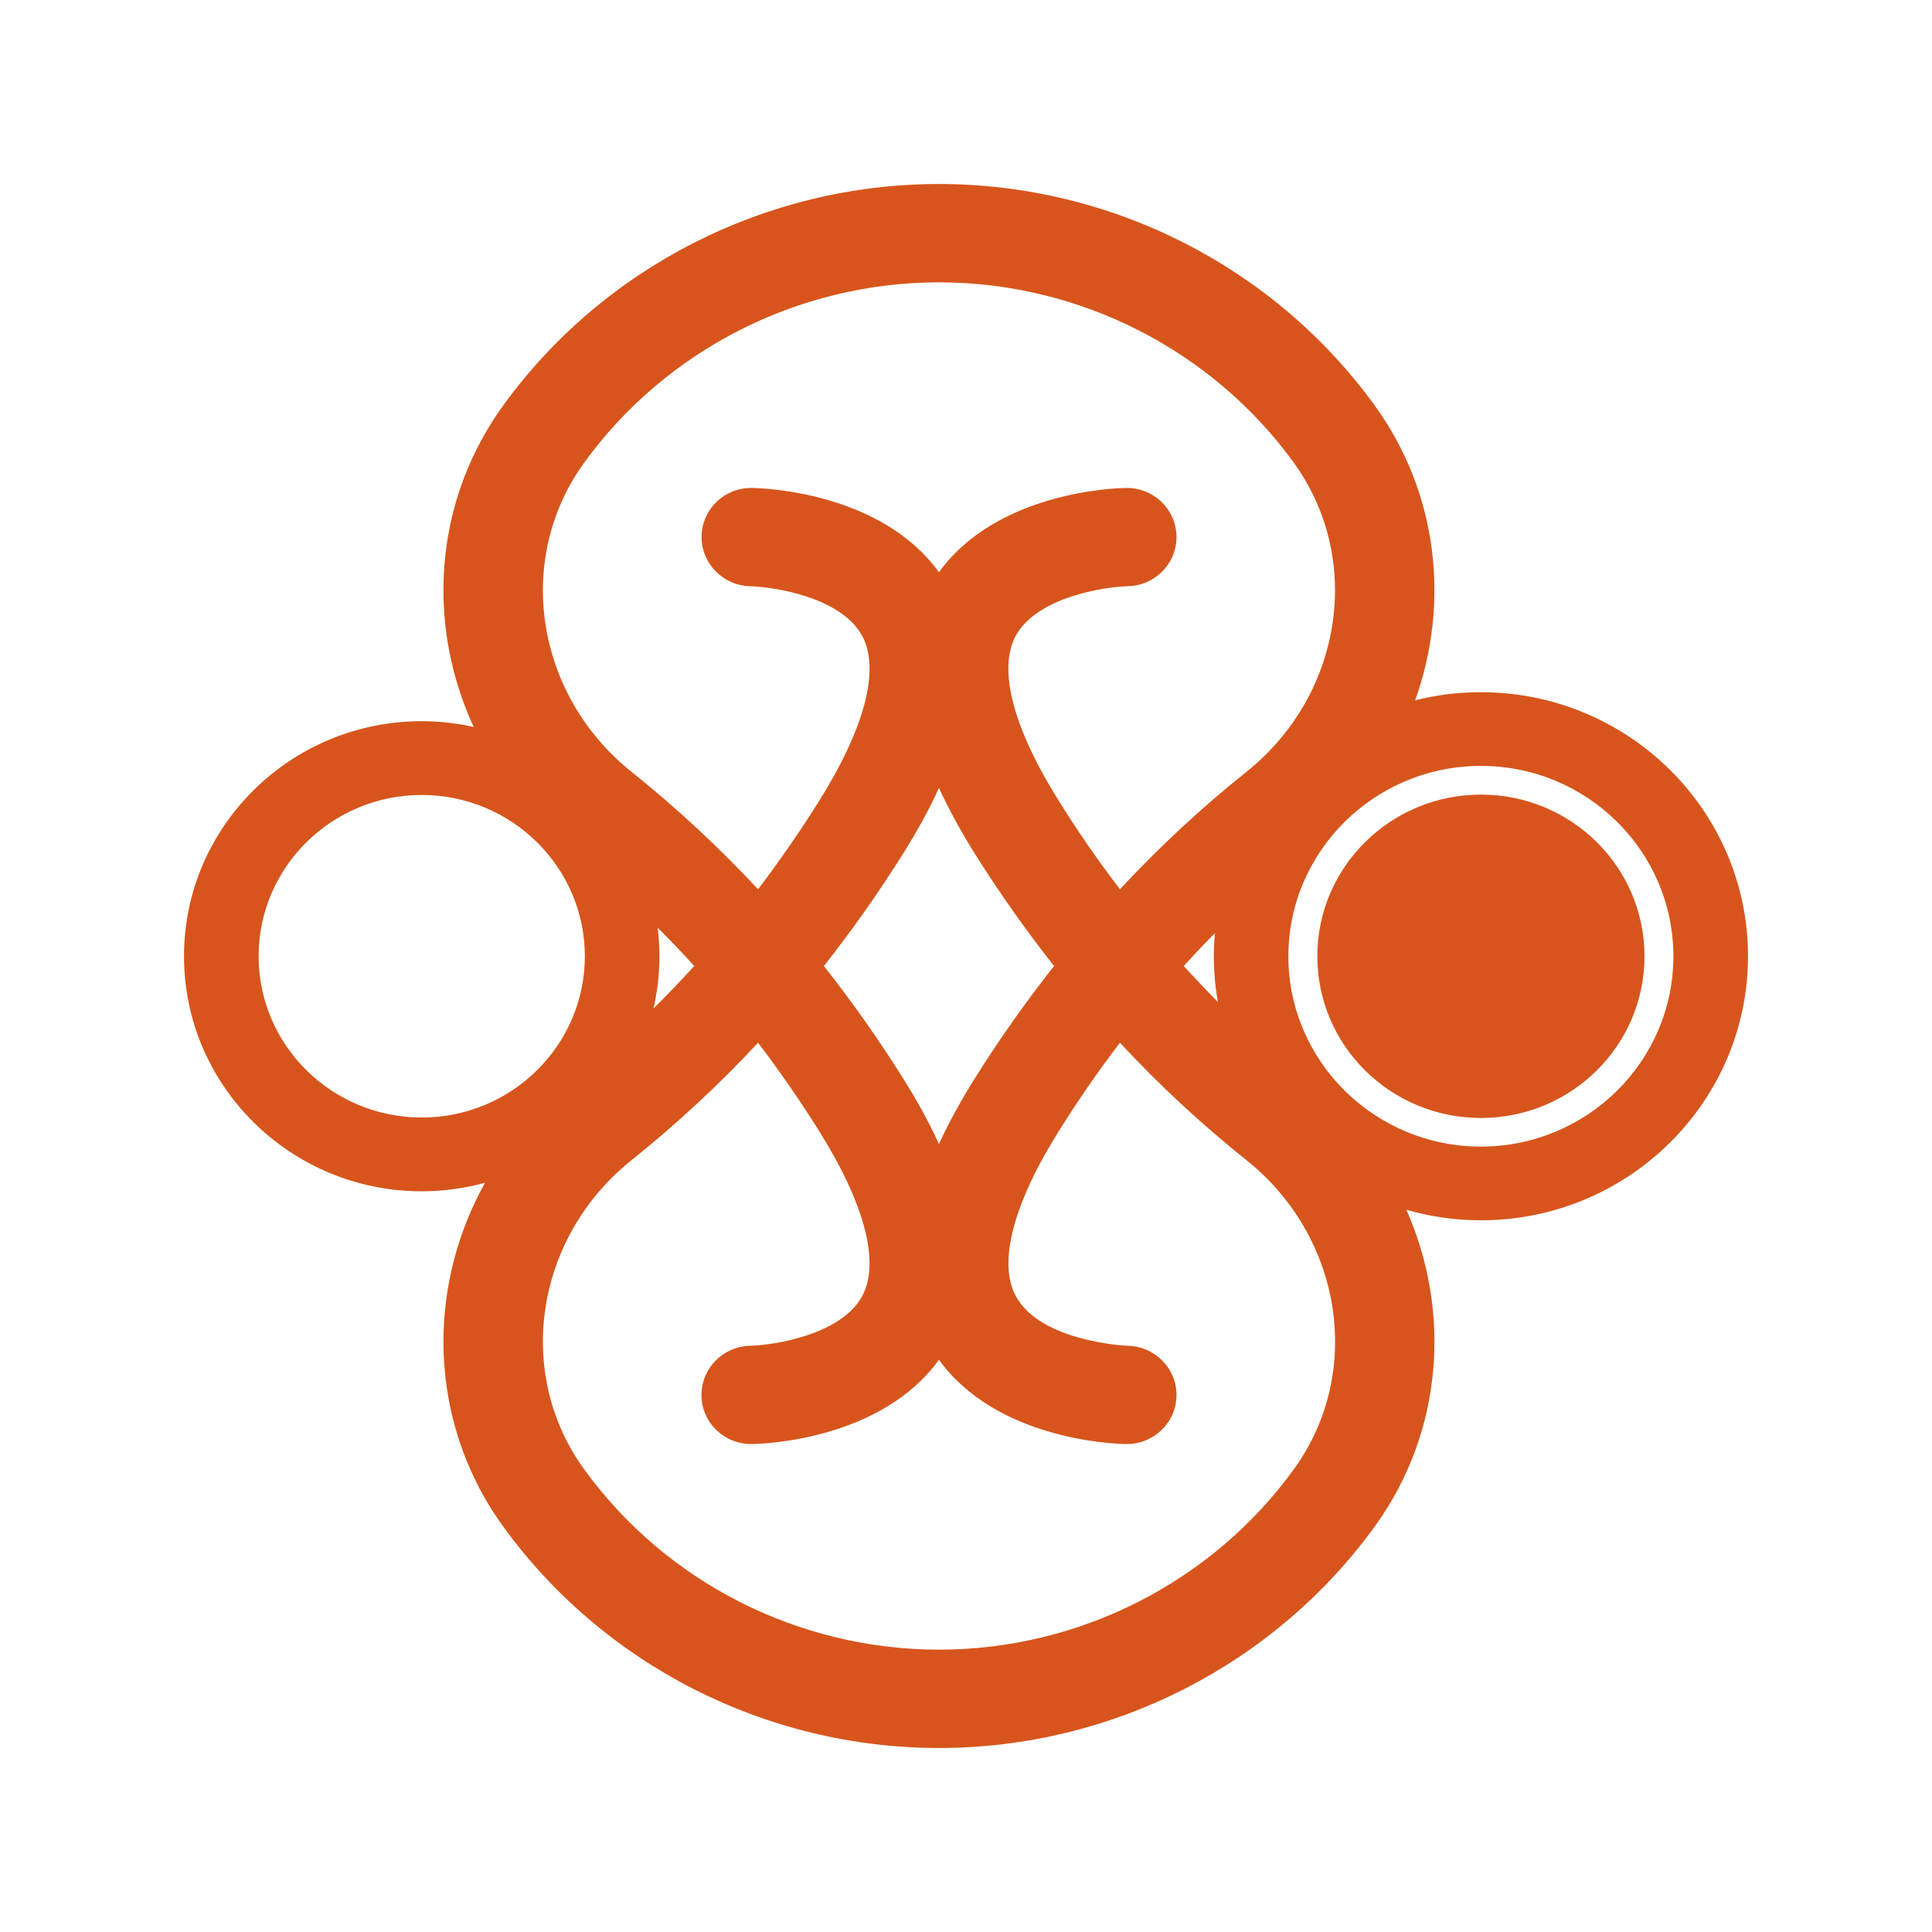 <svg width="21" height="21" viewBox="0 0 21 21" fill="none" xmlns="http://www.w3.org/2000/svg">
<g id="icon-bullet">
<g id="object">
<path id="Vector" d="M16.097 7.524C15.85 7.524 15.611 7.554 15.382 7.612C15.76 6.56 15.634 5.364 14.945 4.411C13.853 2.901 12.081 2 10.206 2C8.331 2 6.559 2.901 5.467 4.411C5.031 5.015 4.82 5.715 4.82 6.415C4.82 6.924 4.932 7.432 5.149 7.902C4.967 7.861 4.778 7.839 4.584 7.839C3.159 7.839 2 8.985 2 10.394C2 11.803 3.159 12.949 4.584 12.949C4.822 12.949 5.053 12.916 5.272 12.856C4.974 13.391 4.82 13.988 4.82 14.585C4.821 15.285 5.031 15.986 5.467 16.589C6.559 18.099 8.331 19 10.206 19C12.081 19 13.853 18.099 14.945 16.589C15.687 15.563 15.776 14.256 15.287 13.15C15.544 13.224 15.816 13.264 16.097 13.264C17.698 13.264 19 11.977 19 10.394C19 8.811 17.698 7.524 16.097 7.524ZM13.238 10.891C13.112 10.764 12.988 10.633 12.867 10.5C12.977 10.378 13.09 10.259 13.206 10.143C13.198 10.226 13.194 10.309 13.194 10.394C13.194 10.563 13.209 10.729 13.238 10.891ZM6.347 5.033C7.236 3.803 8.679 3.069 10.206 3.069C11.733 3.069 13.176 3.803 14.066 5.033C14.366 5.449 14.511 5.932 14.511 6.416C14.511 7.15 14.178 7.886 13.548 8.39C13.061 8.779 12.602 9.205 12.173 9.666C11.942 9.363 11.723 9.048 11.518 8.72C11.012 7.917 10.843 7.274 11.041 6.911C11.271 6.49 11.999 6.379 12.258 6.372C12.552 6.366 12.788 6.128 12.788 5.838V5.827C12.782 5.532 12.535 5.298 12.237 5.304C12.087 5.306 10.83 5.357 10.206 6.22C9.582 5.357 8.325 5.306 8.176 5.304C7.878 5.298 7.633 5.531 7.626 5.825C7.626 5.83 7.626 5.834 7.626 5.838C7.626 6.126 7.859 6.364 8.152 6.372C8.414 6.379 9.142 6.49 9.371 6.911C9.569 7.275 9.4 7.917 8.895 8.72C8.689 9.048 8.47 9.363 8.24 9.666C7.81 9.205 7.351 8.779 6.865 8.39C5.818 7.553 5.591 6.078 6.347 5.033ZM11.457 10.5C11.153 10.886 10.866 11.291 10.599 11.716C10.443 11.965 10.312 12.205 10.206 12.435C10.101 12.205 9.97 11.965 9.813 11.716C9.546 11.291 9.26 10.886 8.955 10.5C9.26 10.114 9.546 9.709 9.813 9.284C9.97 9.035 10.101 8.795 10.206 8.565C10.312 8.795 10.443 9.035 10.599 9.284C10.866 9.709 11.153 10.114 11.457 10.5ZM7.148 10.083C7.284 10.218 7.416 10.357 7.546 10.5C7.402 10.658 7.254 10.813 7.103 10.962C7.145 10.779 7.168 10.589 7.168 10.394C7.168 10.289 7.161 10.185 7.148 10.083ZM2.811 10.394C2.811 9.427 3.606 8.641 4.584 8.641C5.562 8.641 6.357 9.427 6.357 10.394C6.357 11.361 5.562 12.147 4.584 12.147C3.606 12.147 2.811 11.361 2.811 10.394ZM14.066 15.967C13.176 17.197 11.733 17.931 10.206 17.931C8.679 17.931 7.236 17.197 6.347 15.967C5.591 14.922 5.818 13.447 6.865 12.61C7.351 12.221 7.81 11.795 8.24 11.334C8.47 11.637 8.689 11.952 8.895 12.28C9.4 13.083 9.569 13.726 9.371 14.089C9.142 14.51 8.414 14.621 8.153 14.628C7.859 14.635 7.625 14.872 7.625 15.162V15.173C7.63 15.468 7.877 15.702 8.176 15.696C8.325 15.694 9.582 15.643 10.206 14.78C10.83 15.643 12.087 15.694 12.237 15.696C12.535 15.702 12.782 15.468 12.788 15.173V15.162C12.788 14.872 12.552 14.634 12.258 14.628C12.248 14.628 11.316 14.588 11.043 14.091C10.844 13.728 11.011 13.084 11.518 12.28C11.723 11.952 11.942 11.637 12.173 11.334C12.602 11.795 13.061 12.221 13.548 12.61C14.595 13.447 14.822 14.922 14.066 15.967ZM16.097 12.463C14.943 12.463 14.004 11.535 14.004 10.394C14.004 9.253 14.943 8.325 16.097 8.325C17.251 8.325 18.189 9.253 18.189 10.394C18.189 11.535 17.251 12.463 16.097 12.463Z" fill="#D7551C"/>
<path id="Vector_2" d="M16.097 8.637C15.115 8.637 14.319 9.424 14.319 10.394C14.319 11.365 15.115 12.152 16.097 12.152C17.079 12.152 17.875 11.365 17.875 10.394C17.875 9.424 17.079 8.637 16.097 8.637Z" fill="#D7551C"/>
</g>
</g>
</svg>

